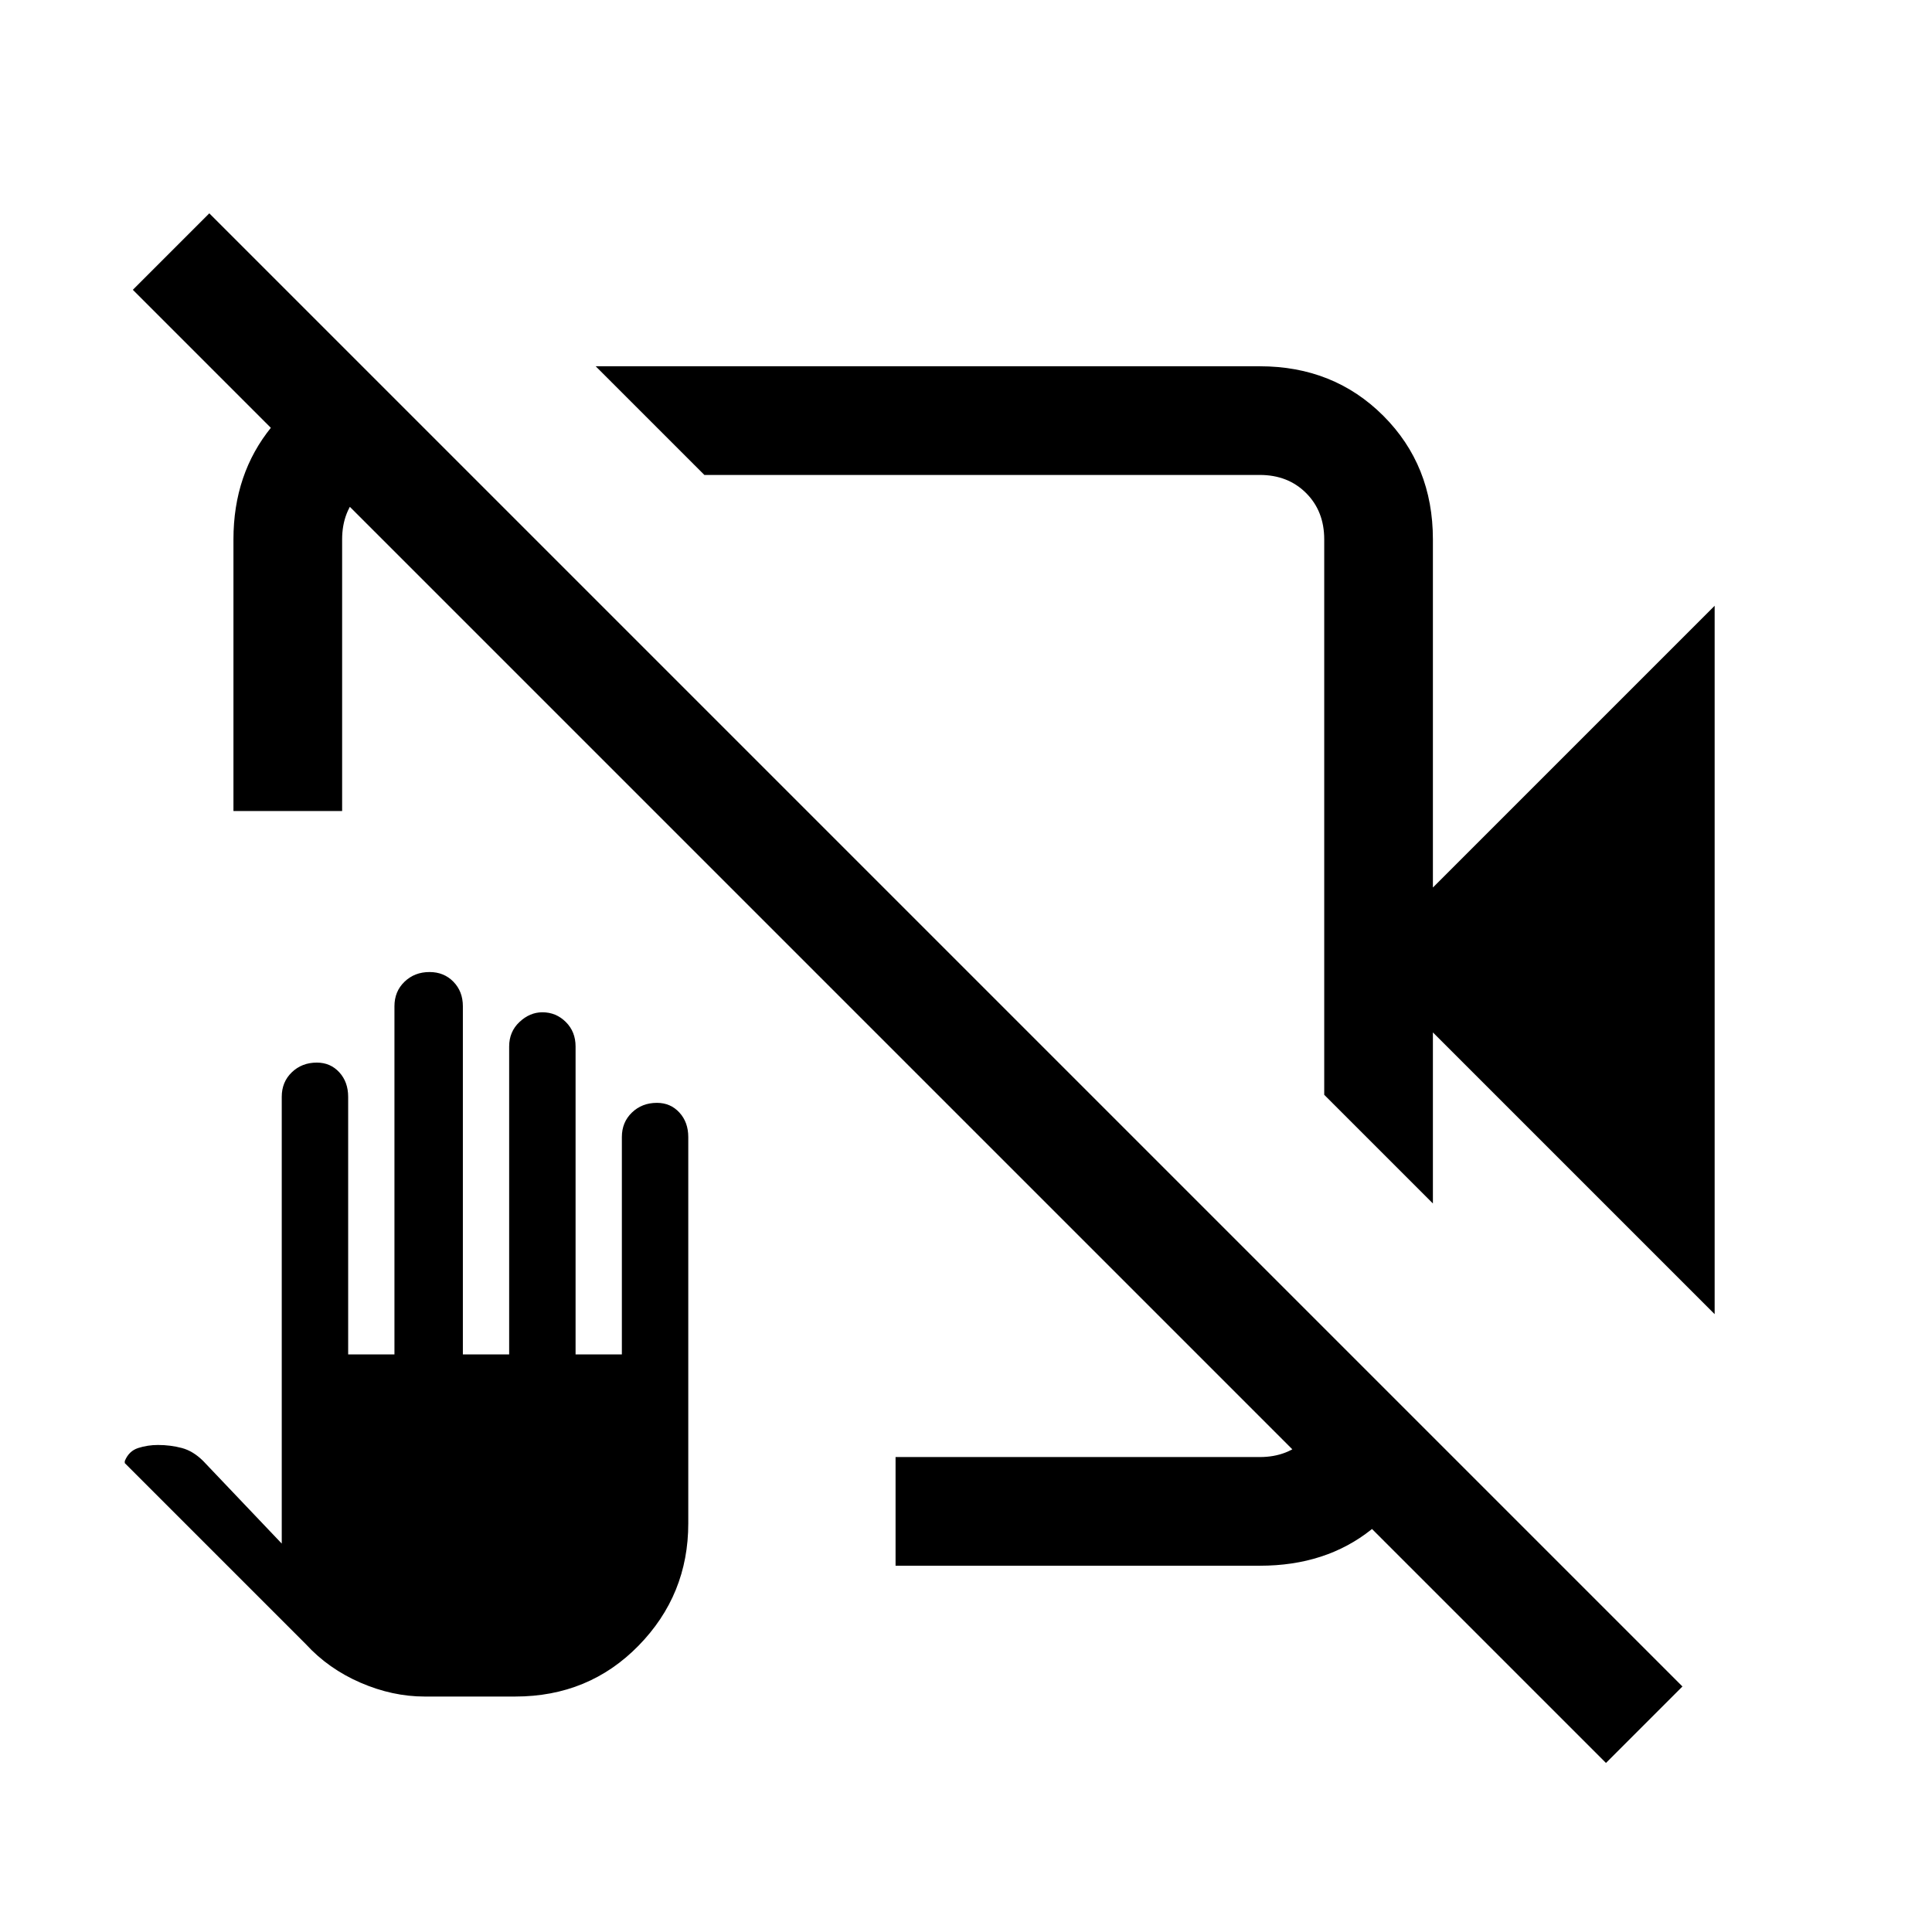 <svg xmlns="http://www.w3.org/2000/svg" height="24" viewBox="0 -960 960 960" width="24"><path d="M852-307 712-447v85l-54-54v-276q0-14-9-23t-23-9H350l-54-54h330q36.75 0 61.38 24.62Q712-728.75 712-692v173l140-140v352ZM116-557v-135q0-32.59 18.88-55.79Q153.75-771 182-776l52 52h-32q-14 0-23 9t-9 23v135h-54Zm329 375v-54h181q14 0 23-9t9-23v-32l51 51.49Q704-218 681.43-200q-22.57 18-55.43 18H445Zm353 98L66-816l38-38 732 732-38 38ZM423-535Zm81-35ZM211-117q-16 0-31.87-6.88Q163.25-130.75 152-143l-90-90v-1q2-5 6.69-6.5t9.81-1.5q6.18 0 11.84 1.5T101-234l39 41v-222q0-7.37 5-12.18 5-4.82 12.43-4.82 6.75 0 11.16 4.82Q173-422.37 173-415v128h23v-173q0-7.37 5-12.18 5-4.82 12.43-4.82 7.18 0 11.87 4.82 4.7 4.81 4.7 12.18v173h23v-153q0-7.37 5.13-12.18 5.13-4.82 11.39-4.82 6.79 0 11.63 4.82Q286-447.37 286-440v153h23v-108q0-7.37 5-12.18 5-4.82 12.43-4.82 6.75 0 11.16 4.82Q342-402.37 342-395v192q0 35.48-24.73 60.74Q292.55-117 256-117h-45Z"/></svg>